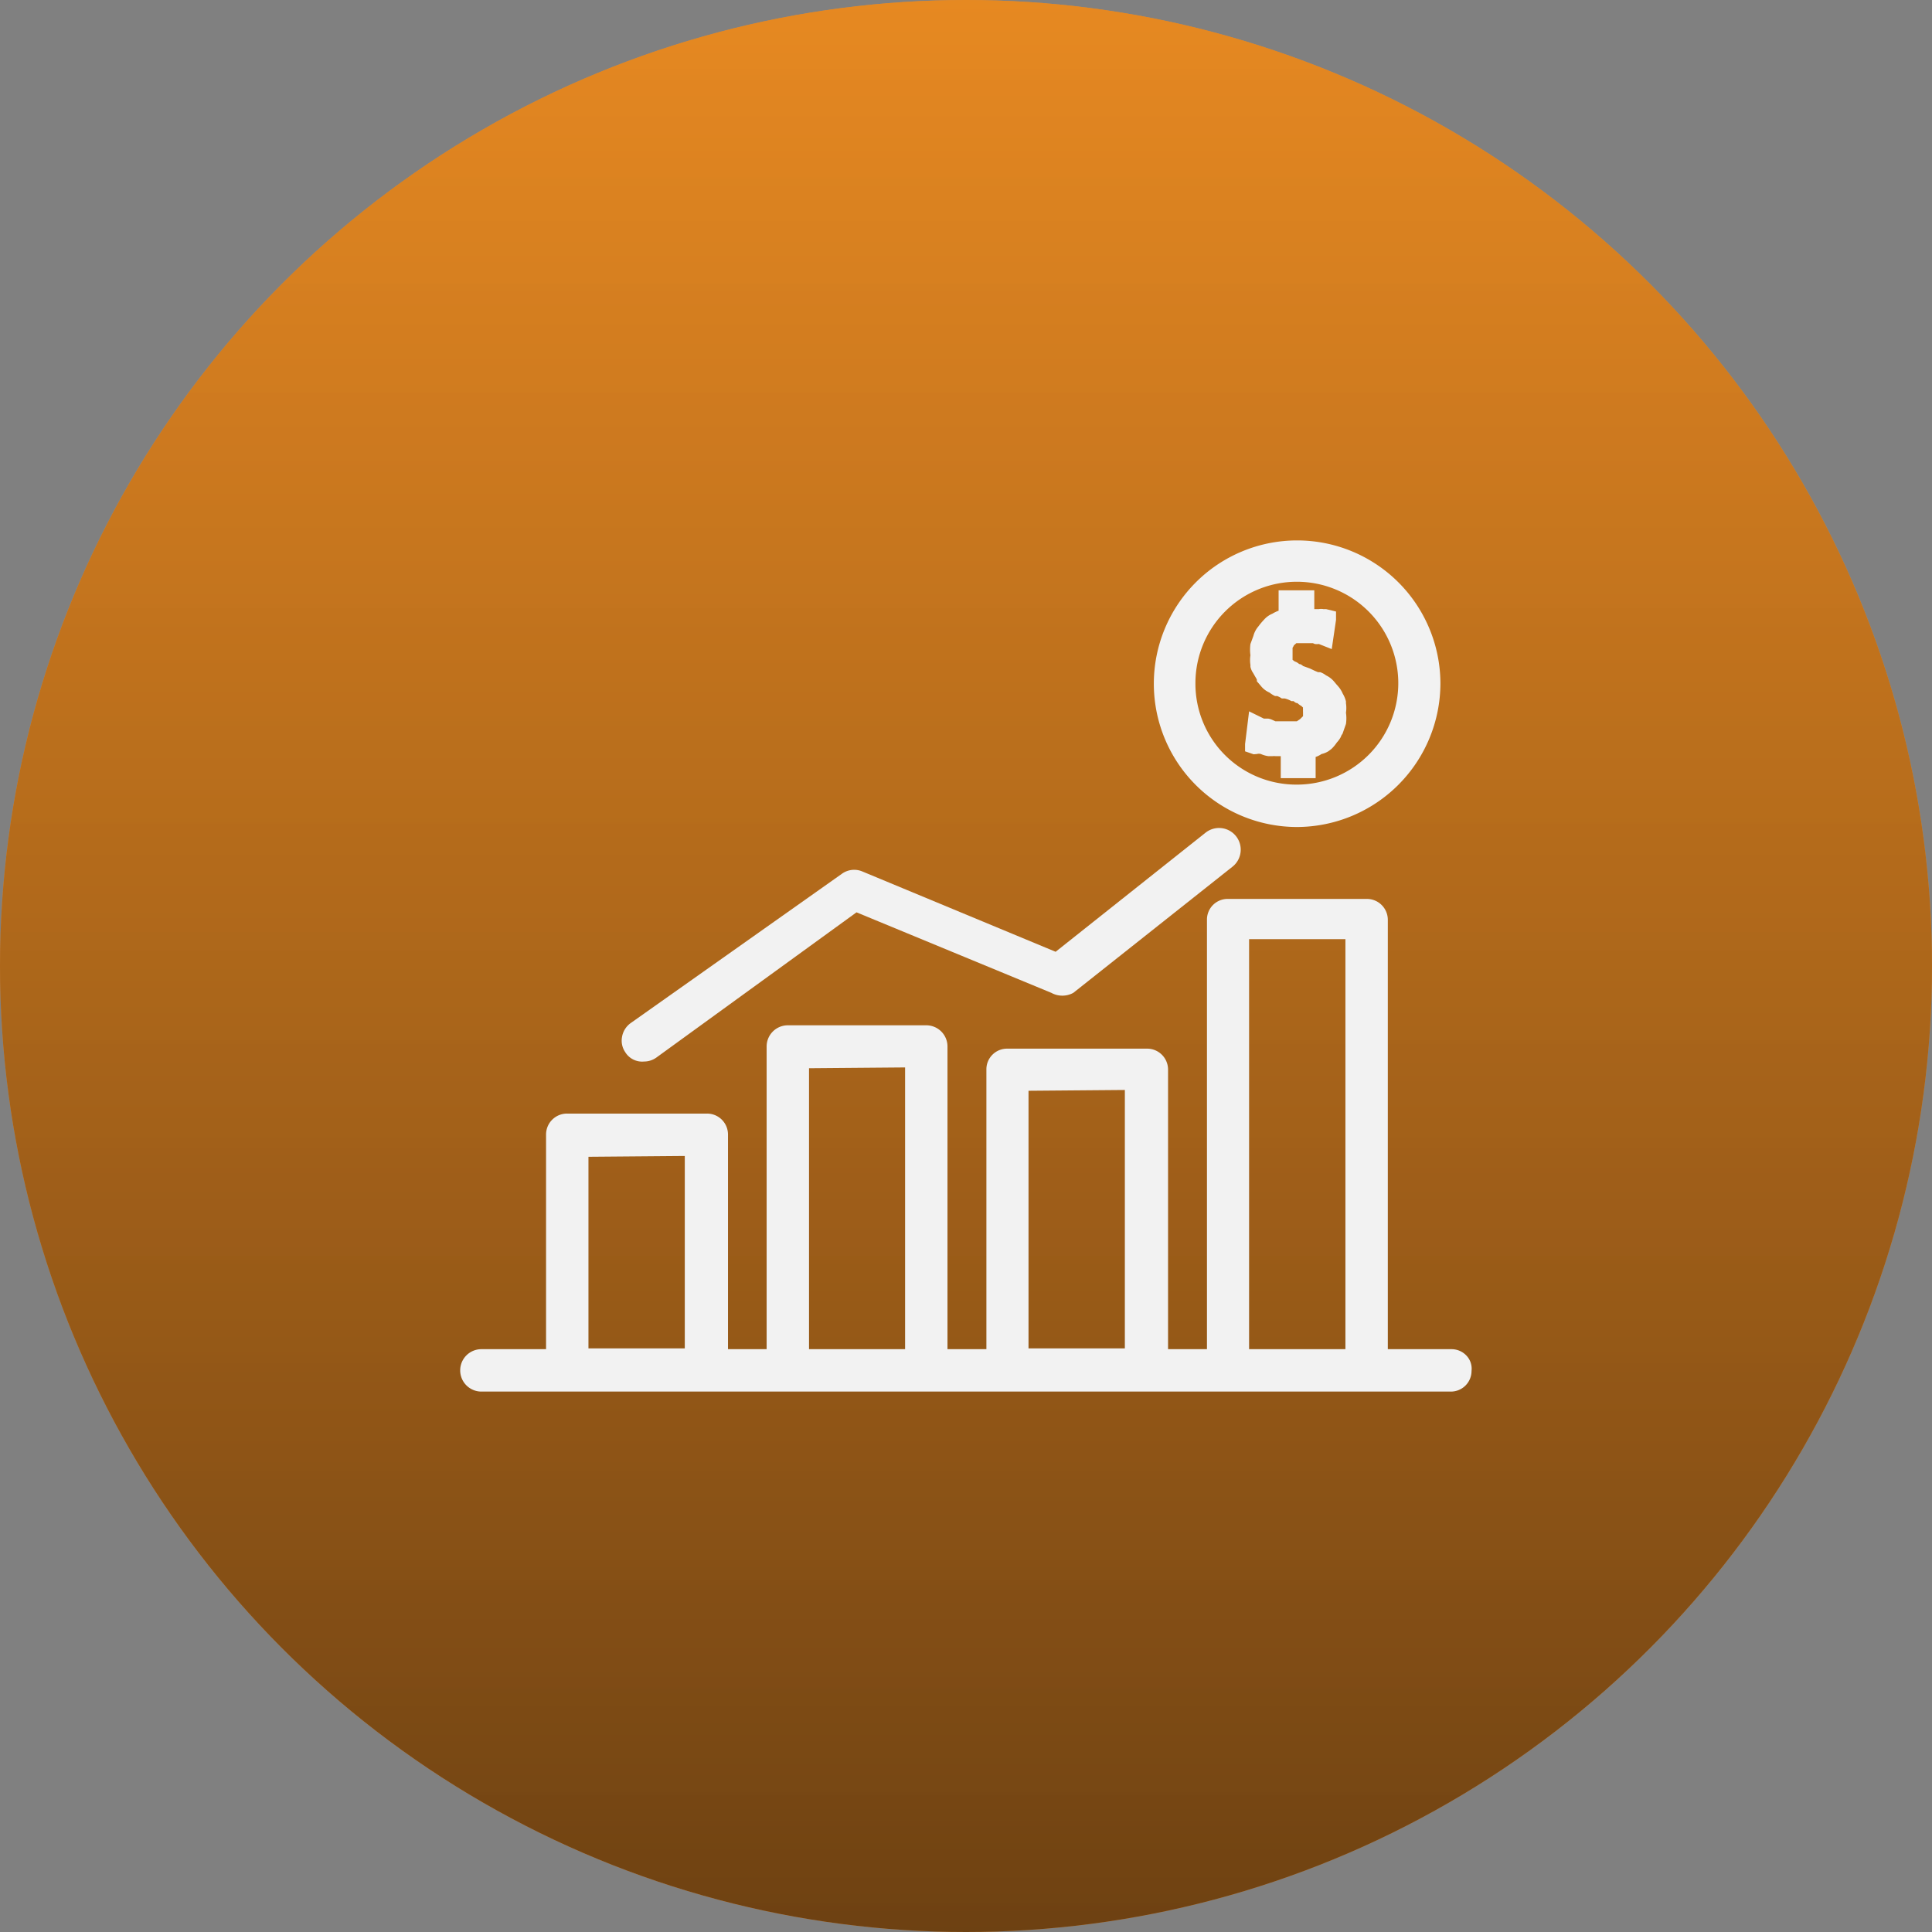 <svg xmlns="http://www.w3.org/2000/svg" xmlns:xlink="http://www.w3.org/1999/xlink" viewBox="0 0 72 72"><rect x="0" y="0" width="72" height="72" fill="#808080" stroke="none"/><defs><style>.cls-1{fill:#f7922d;}.cls-2{fill:url(#Degradado_sin_nombre_27);}.cls-3{fill:#f2f2f2;}</style><linearGradient id="Degradado_sin_nombre_27" x1="36" y1="-11.5" x2="36" y2="91.02" gradientUnits="userSpaceOnUse"><stop offset="0" stop-color="#f7931e" stop-opacity="0.6"/><stop offset="1" stop-opacity="0.7"/></linearGradient></defs><title>Ingresos y costos</title><g id="Capa_2" data-name="Capa 2"><g id="Capa_1-2" data-name="Capa 1"><circle class="cls-1" cx="36" cy="36" r="36"/><circle class="cls-2" cx="36" cy="36" r="36"/><path class="cls-3" d="M48.33,30.82a5.36,5.36,0,0,0,5.35-5.36,5.34,5.34,0,1,0-5.35,5.36Zm-3.78-5.36a3.78,3.78,0,1,1,3.78,3.78A3.76,3.76,0,0,1,44.55,25.46Z"/><path class="cls-3" d="M46.84,28.1a.28.28,0,0,1,.15,0h0a1,1,0,0,0,.28.08l.15,0a.53.53,0,0,1,.12,0l.19,0V29h1.3v-.79a.9.9,0,0,0,.22-.11A.82.82,0,0,0,49.5,28l.12-.09a1.41,1.41,0,0,0,.2-.24.91.91,0,0,0,.15-.21.3.3,0,0,1,.06-.11l.13-.37a1.46,1.46,0,0,0,0-.42,1.14,1.14,0,0,0,0-.35l0-.07a1,1,0,0,0-.12-.29,1,1,0,0,0-.16-.26l-.07-.08-.11-.13a.89.89,0,0,0-.28-.21.81.81,0,0,0-.22-.12l-.08,0L49,25l-.19-.09-.25-.09,0,0h0c-.06-.06-.13-.08-.14-.07a.44.44,0,0,0-.17-.1l-.08-.06v-.09l0,0h0V24.2s0,0,0-.06a.41.41,0,0,0,.05-.09l.09-.08.1,0h.36l.1,0h.06L49,24a.57.57,0,0,0,.15,0l.48.19.16-1.09v-.31l-.37-.09s-.09,0-.1,0a.47.47,0,0,0-.17,0l-.17,0v-.7H47.65v.76a1.2,1.2,0,0,0-.23.11.82.82,0,0,0-.31.22,2.52,2.52,0,0,0-.21.25.9.9,0,0,0-.19.36L46.6,24a1.57,1.57,0,0,0,0,.42,1.17,1.17,0,0,0,0,.36l0,.07a.64.64,0,0,0,.1.23l.08.14s.05.08.06.11l0,.06.07.08.11.13a.84.84,0,0,0,.29.21,1,1,0,0,0,.21.13l.08,0a.91.91,0,0,1,.17.09l.11,0a1,1,0,0,1,.25.1l.08,0c.06.06.12.08.14.07a.58.58,0,0,0,.15.11l.06.06a.14.14,0,0,0,0,.06.89.89,0,0,0,0,.11v.15l-.11.11s0,0-.12.08l-.08,0-.09,0h-.51l-.12,0-.11-.05a.58.58,0,0,0-.16-.05l0,0-.06,0-.1,0-.55-.27-.15,1.22V28l.32.11Z"/><path class="cls-3" d="M24,39.56a.79.79,0,0,0,.45-.14L31.92,34l7.26,3A.85.85,0,0,0,40,37l5.93-4.7a.8.8,0,1,0-1-1.27l-5.59,4.44-7.22-3a.78.78,0,0,0-.74.09L23.5,38.13a.8.8,0,0,0-.32.52.76.76,0,0,0,.12.56A.74.74,0,0,0,24,39.56Z"/><path class="cls-3" d="M54.66,50.53a.76.76,0,0,0-.57-.25H51.72v-16a.78.78,0,0,0-.79-.78H45.76a.77.77,0,0,0-.78.78v16H43.53V39.86a.78.78,0,0,0-.79-.78h-5.2a.77.77,0,0,0-.78.78V50.28H35.31V39a.79.79,0,0,0-.79-.79H29.36a.79.79,0,0,0-.79.79V50.28H27.13v-8a.78.78,0,0,0-.79-.78h-5.2a.78.78,0,0,0-.79.78v8H17.94a.79.79,0,0,0,0,1.58H54.05a.77.77,0,0,0,.79-.77A.71.71,0,0,0,54.66,50.53ZM50.14,35V50.28H46.55V35Zm-8.22,5.62v9.63H38.33V40.65Zm-8.19-.84V50.28H30.15V39.81Zm-8.21,3.3v7.17H21.93V43.11Z"/></g></g></svg>